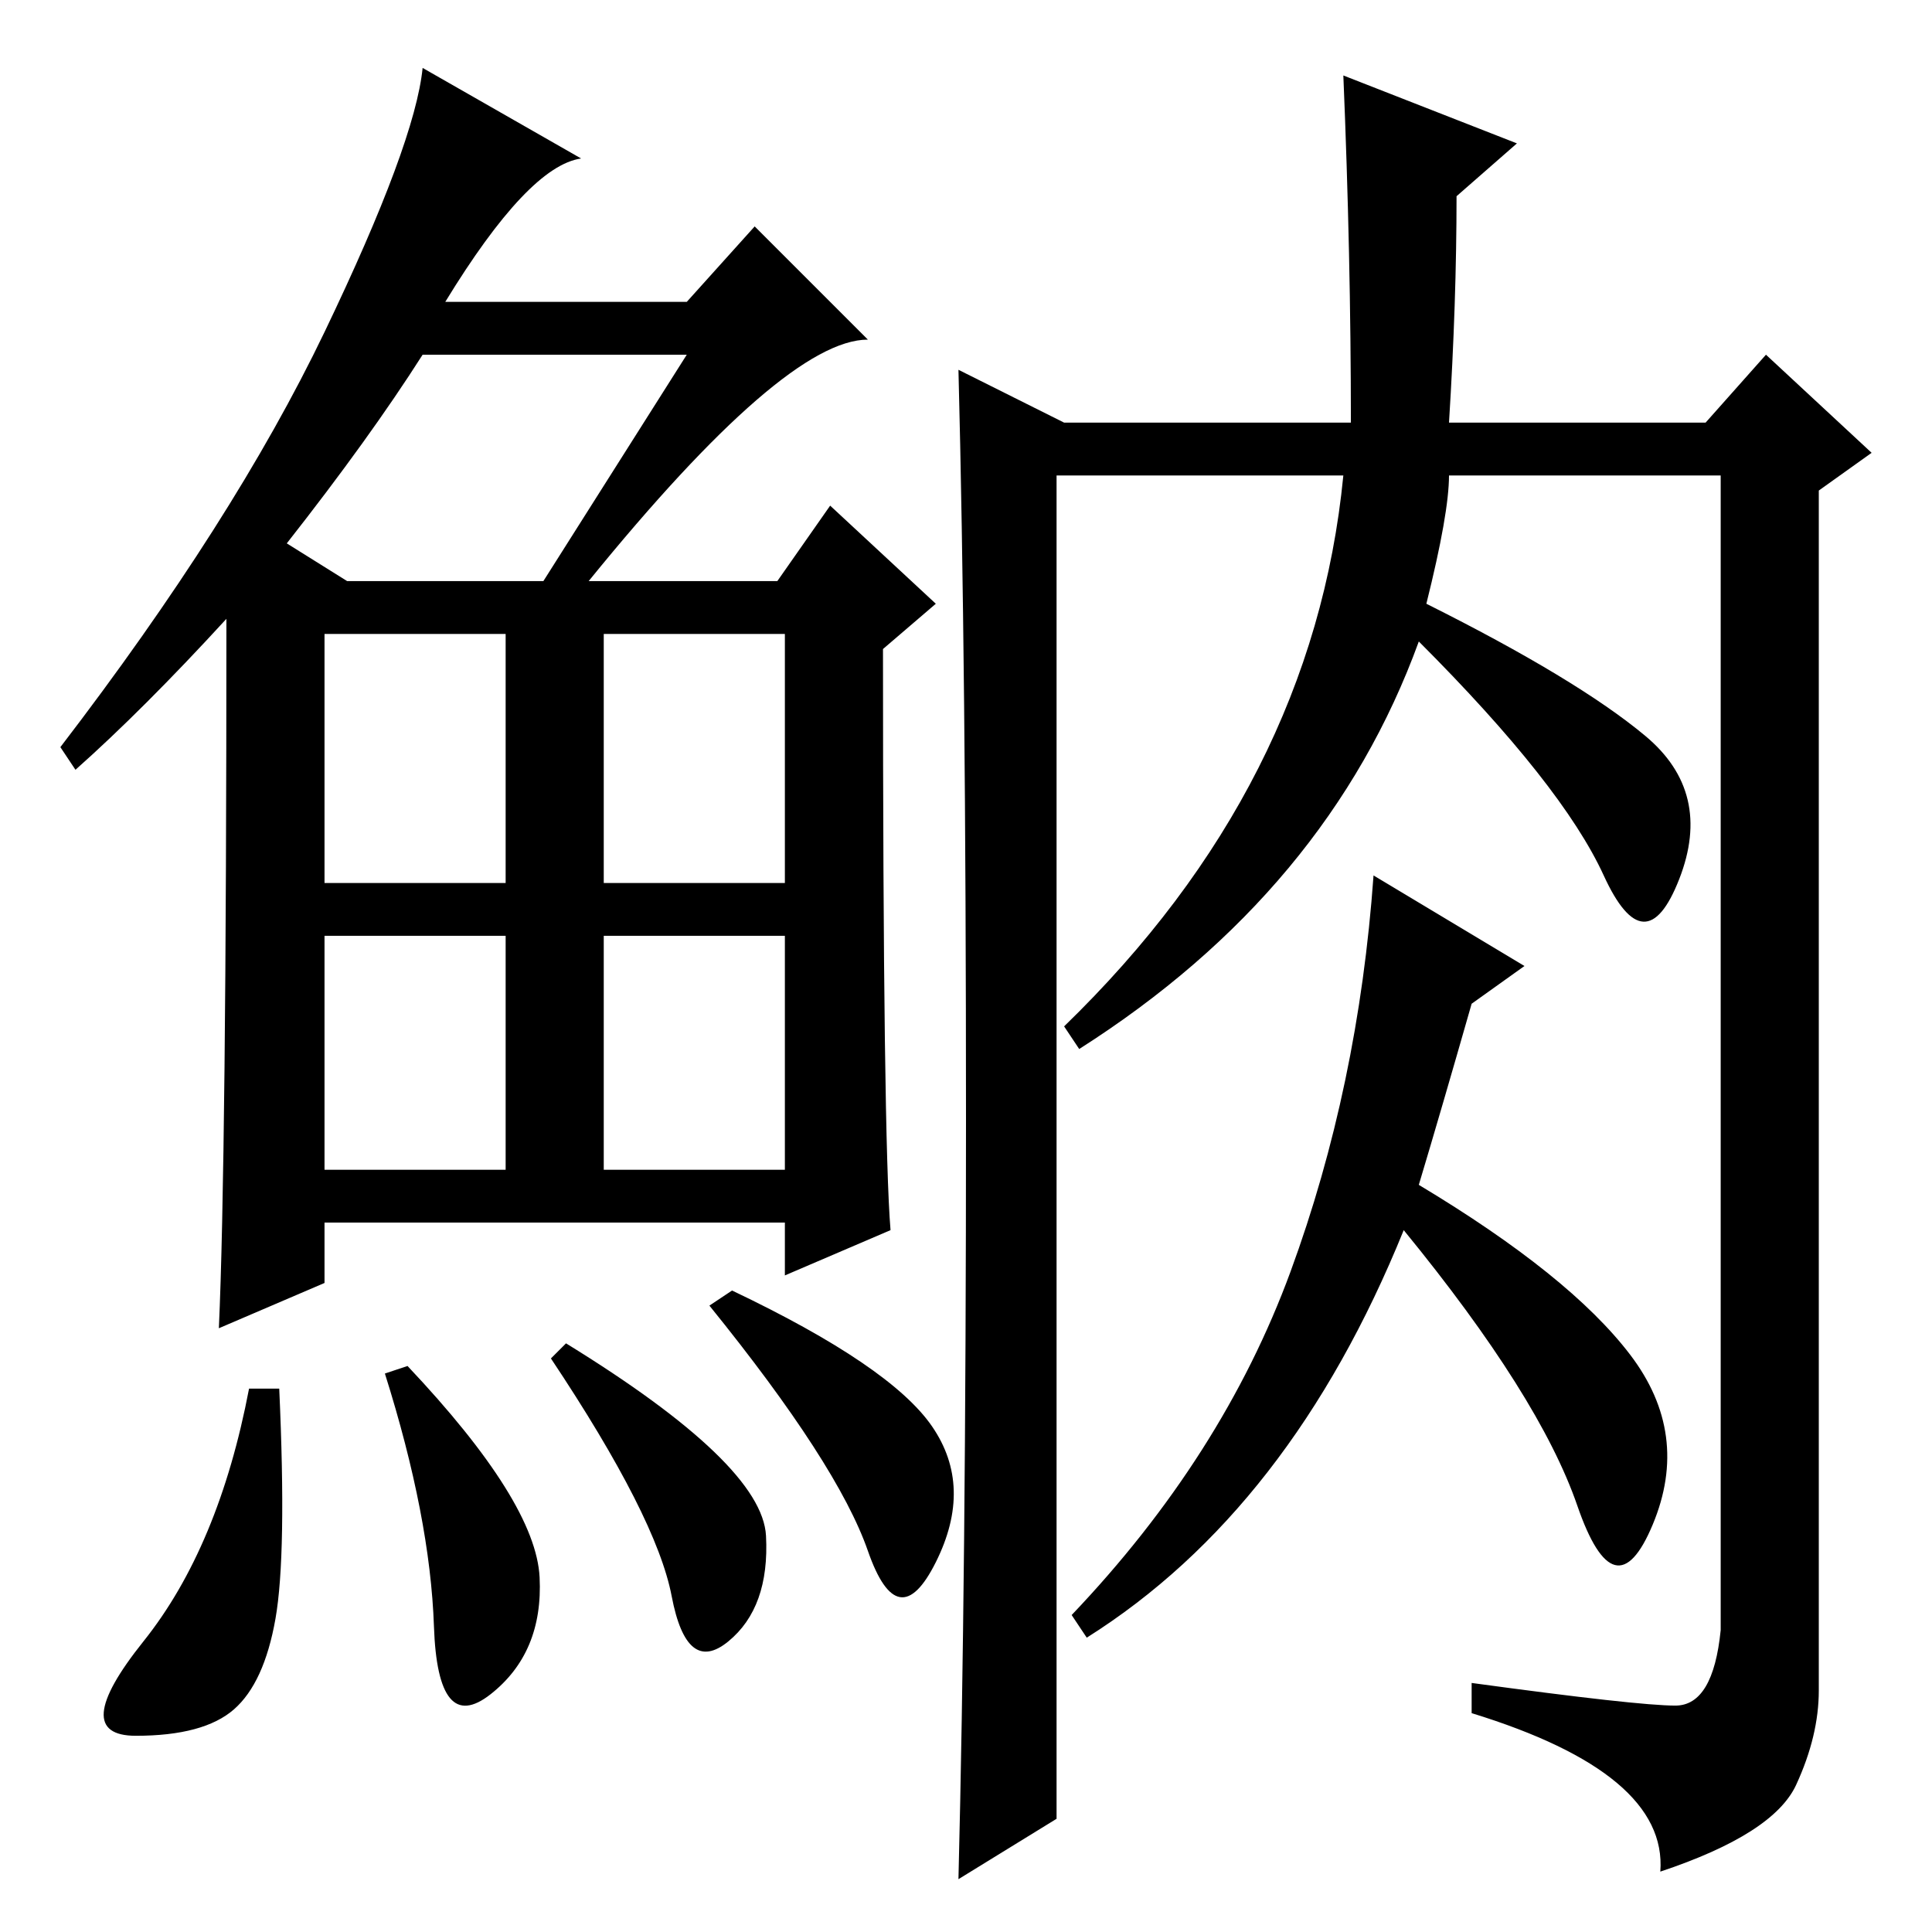 <?xml version="1.0" standalone="no"?>
<!DOCTYPE svg PUBLIC "-//W3C//DTD SVG 1.1//EN" "http://www.w3.org/Graphics/SVG/1.1/DTD/svg11.dtd" >
<svg xmlns="http://www.w3.org/2000/svg" xmlns:xlink="http://www.w3.org/1999/xlink" version="1.1" viewBox="0 -36 256 256">
  <g transform="matrix(1 0 0 -1 0 220)">
   <path fill="currentColor"
d="M78 179h25l7 10l14 -13l-7 -6q0 -65 1 -77l-14 -6v7h-61v-8l-14 -6q1 22 1 94q-11 -12 -20 -20l-2 3q23 30 35 55t13 35l21 -12q-7 -1 -18 -19h32l9 10l15 -15q-11 0 -37 -32zM38 184l8 -5h26l19 30h-35q-7 -11 -18 -25zM43 139h24v33h-24v-33zM80 139h24v33h-24v-33z
M43 101h24v31h-24v-31zM80 101h24v31h-24v-31zM36.5 41.5q-1.5 -8.5 -5.5 -12t-13 -3.5t1 12.5t14 33.5h4q1 -22 -0.5 -30.5zM54 75q17 -18 17.5 -28t-6.5 -15.5t-7.5 9t-6.5 33.5zM75 78q26 -16 26.5 -25.5t-5 -14t-7.5 6t-16 31.5zM97 85q21 -10 26.5 -18t0.5 -18t-9 1.5
t-21 32.5zM128 107.5q0 60.5 -1 99.5l14 -7h38q0 22 -1 46l23 -9l-8 -7q0 -14 -1 -30h34l8 9l14 -13l-7 -5v-159q0 -6 -3 -12.5t-18 -11.5q1 13 -25 21v4q22 -3 27 -3t6 10v153h-36q0 -5 -3 -17q20 -10 29 -17.5t4.5 -19t-10 0.5t-24.5 31q-12 -33 -45 -54l-2 3q33 32 37 73
h-38v-178l-13 -8q1 40 1 100.5zM188 99q20 -12 28 -22.5t3 -22.5t-10 2.5t-23 36.5q-15 -37 -42 -54l-2 3q20 21 29 45.5t11 52.5l20 -12l-7 -5q-4 -14 -7 -24z" />
  </g>

</svg>
